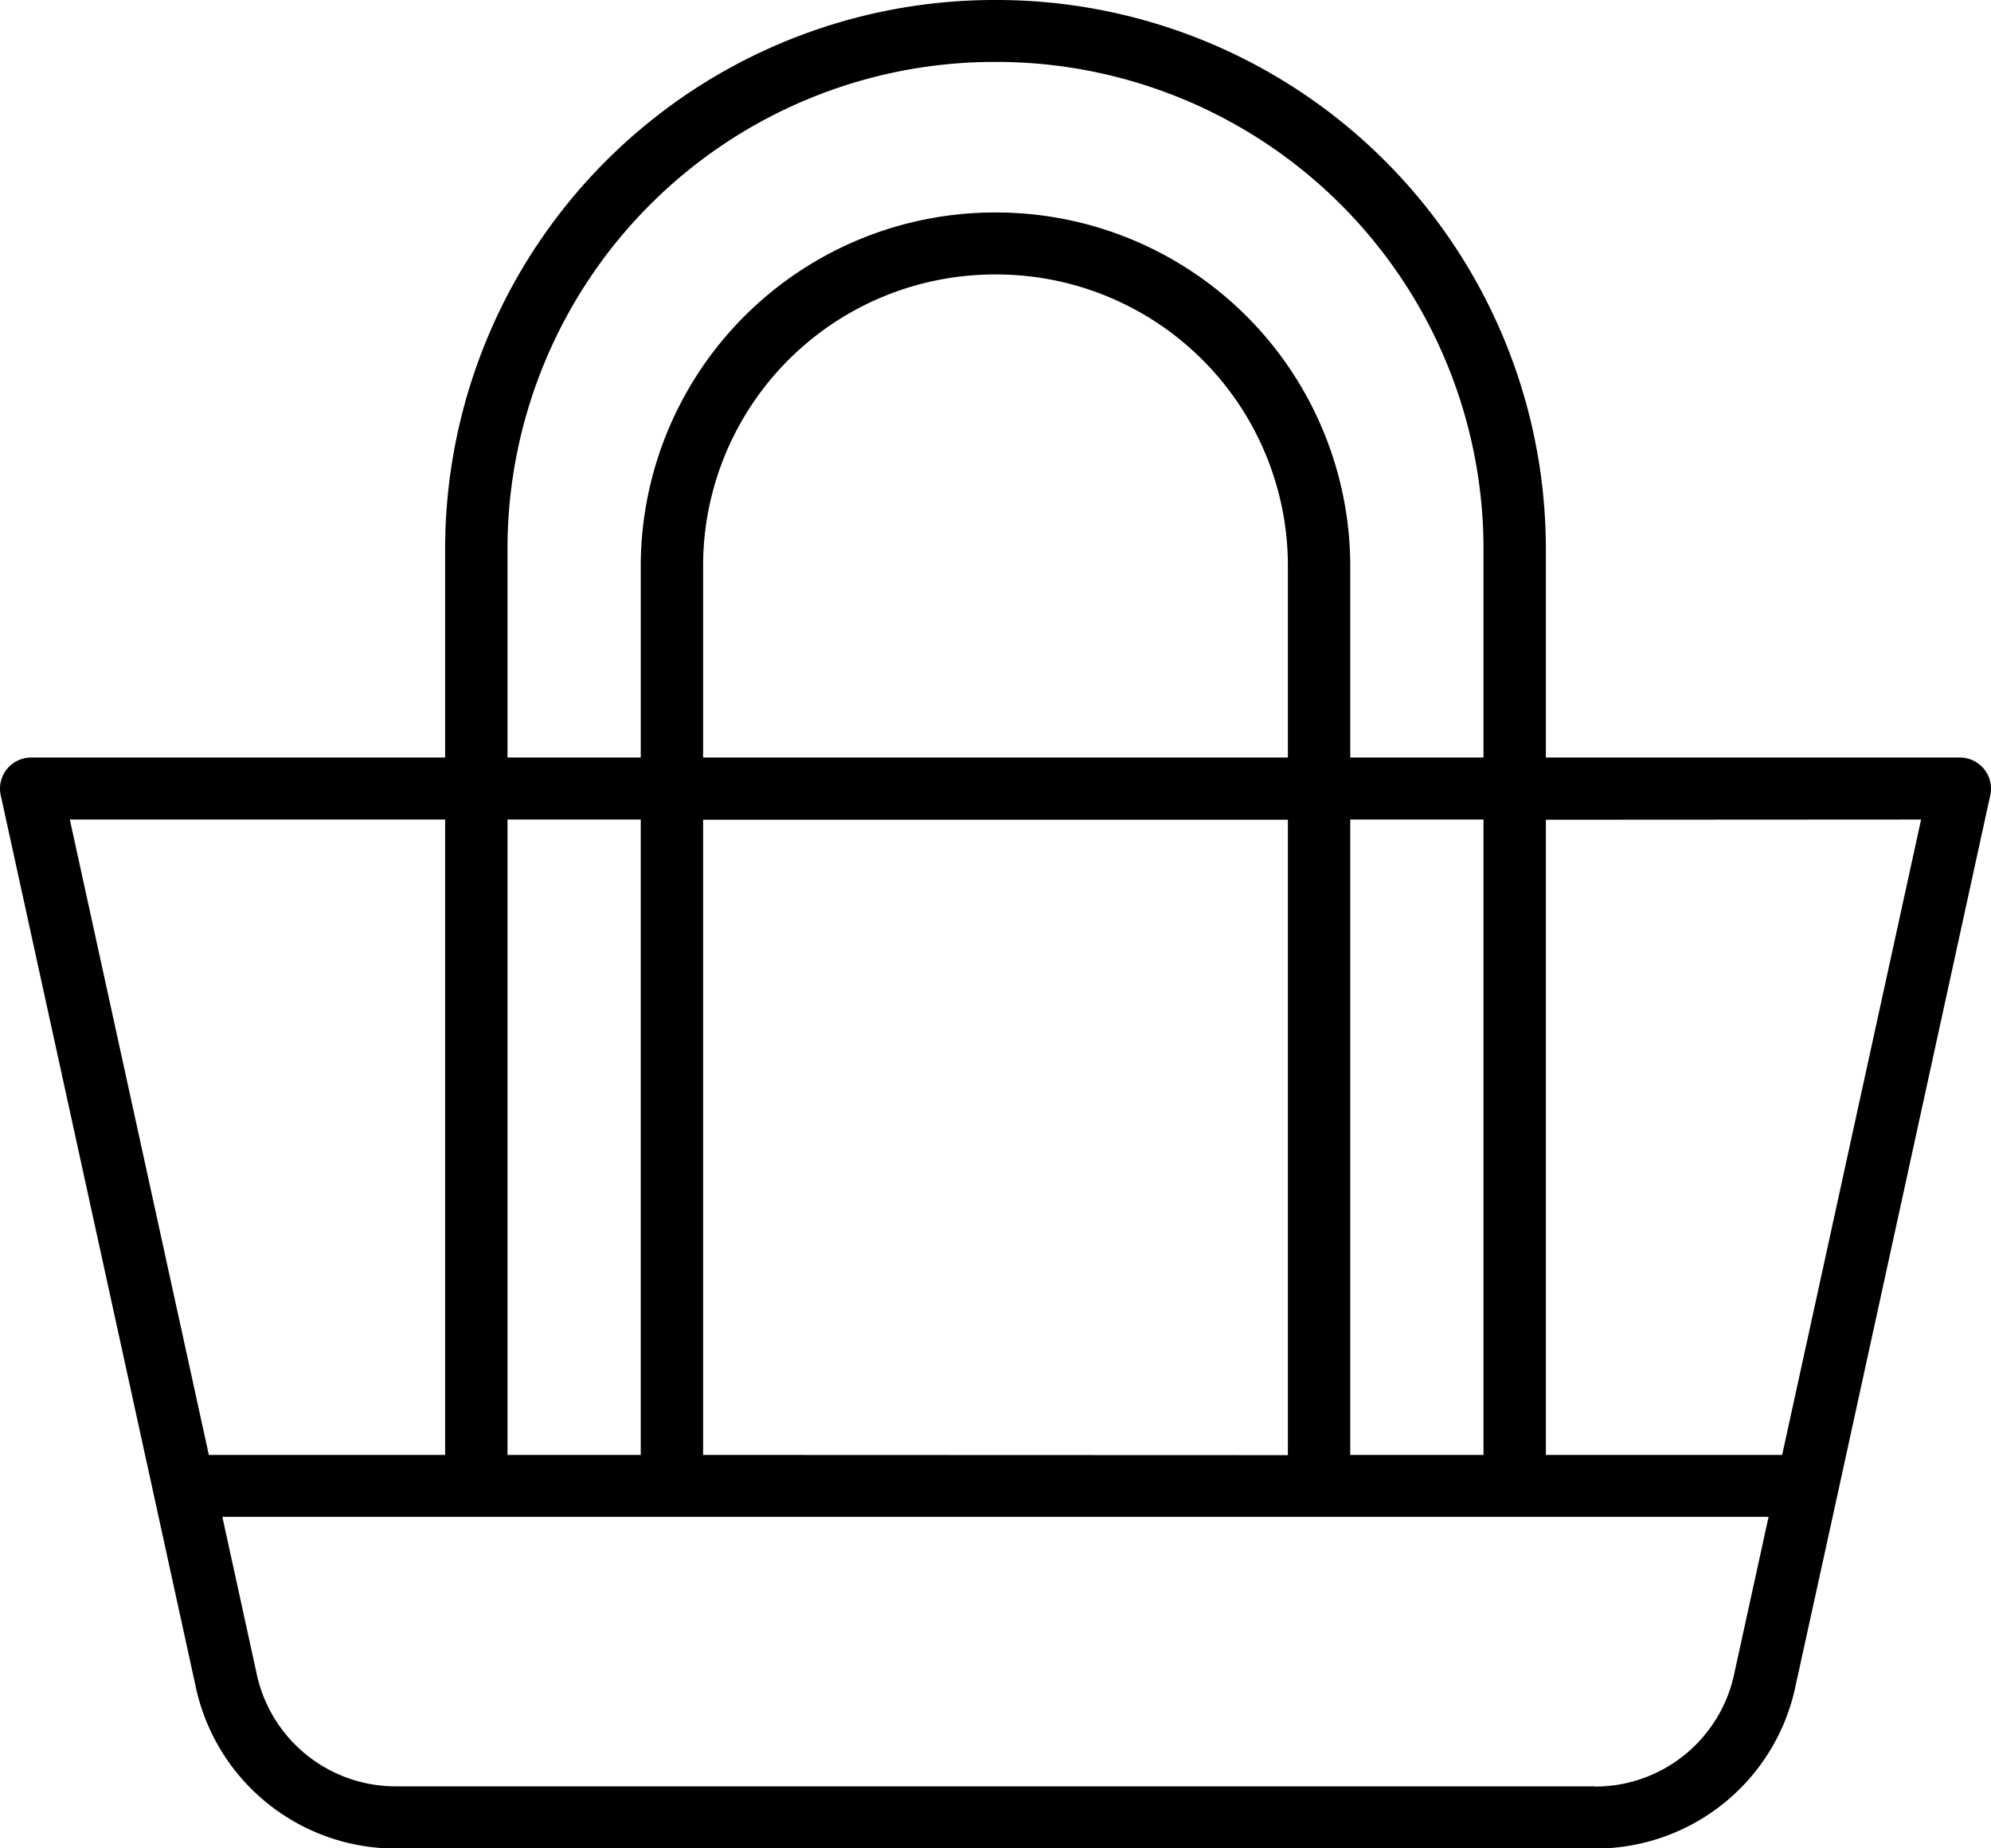 <svg xmlns="http://www.w3.org/2000/svg" width="28" height="26" viewBox="0 0 28 26">
  <path id="パス_23" data-name="パス 23" d="M-1073.915-227.646a.433.433,0,0,0-.087-.366.439.439,0,0,0-.341-.163h-5.822v-2.962a7.726,7.726,0,0,0-7.74-7.694,7.726,7.726,0,0,0-7.74,7.694v2.962h-5.821a.44.44,0,0,0-.342.163.434.434,0,0,0-.087.366l2.145,9.807a.021.021,0,0,1,0,0l.59,2.7a2.877,2.877,0,0,0,2.822,2.311h16.866a2.874,2.874,0,0,0,2.821-2.3l.592-2.7h0Zm-.973.343-1.954,8.938h-3.323V-227.3Zm-17.129,8.938V-227.3h8.224v8.938Zm-2.751-8.938h1.874v8.938h-1.874Zm10.975-.872h-8.224v-2.708a4.1,4.1,0,0,1,4.112-4.087,4.1,4.1,0,0,1,4.112,4.087Zm.877.872h1.874v8.938h-1.874Zm-11.852-3.834a6.851,6.851,0,0,1,6.863-6.823,6.851,6.851,0,0,1,6.863,6.823v2.962h-1.874v-2.708a4.98,4.98,0,0,0-4.989-4.959,4.98,4.98,0,0,0-4.989,4.959v2.708h-1.874Zm-.877,3.834v8.938h-3.323l-1.955-8.938Zm16.173,13.6h-16.866a2,2,0,0,1-1.964-1.615l-.476-2.176h21.745l-.478,2.184A2,2,0,0,1-1079.472-213.7Z" transform="translate(1101.905 238.831)"/>
</svg>
